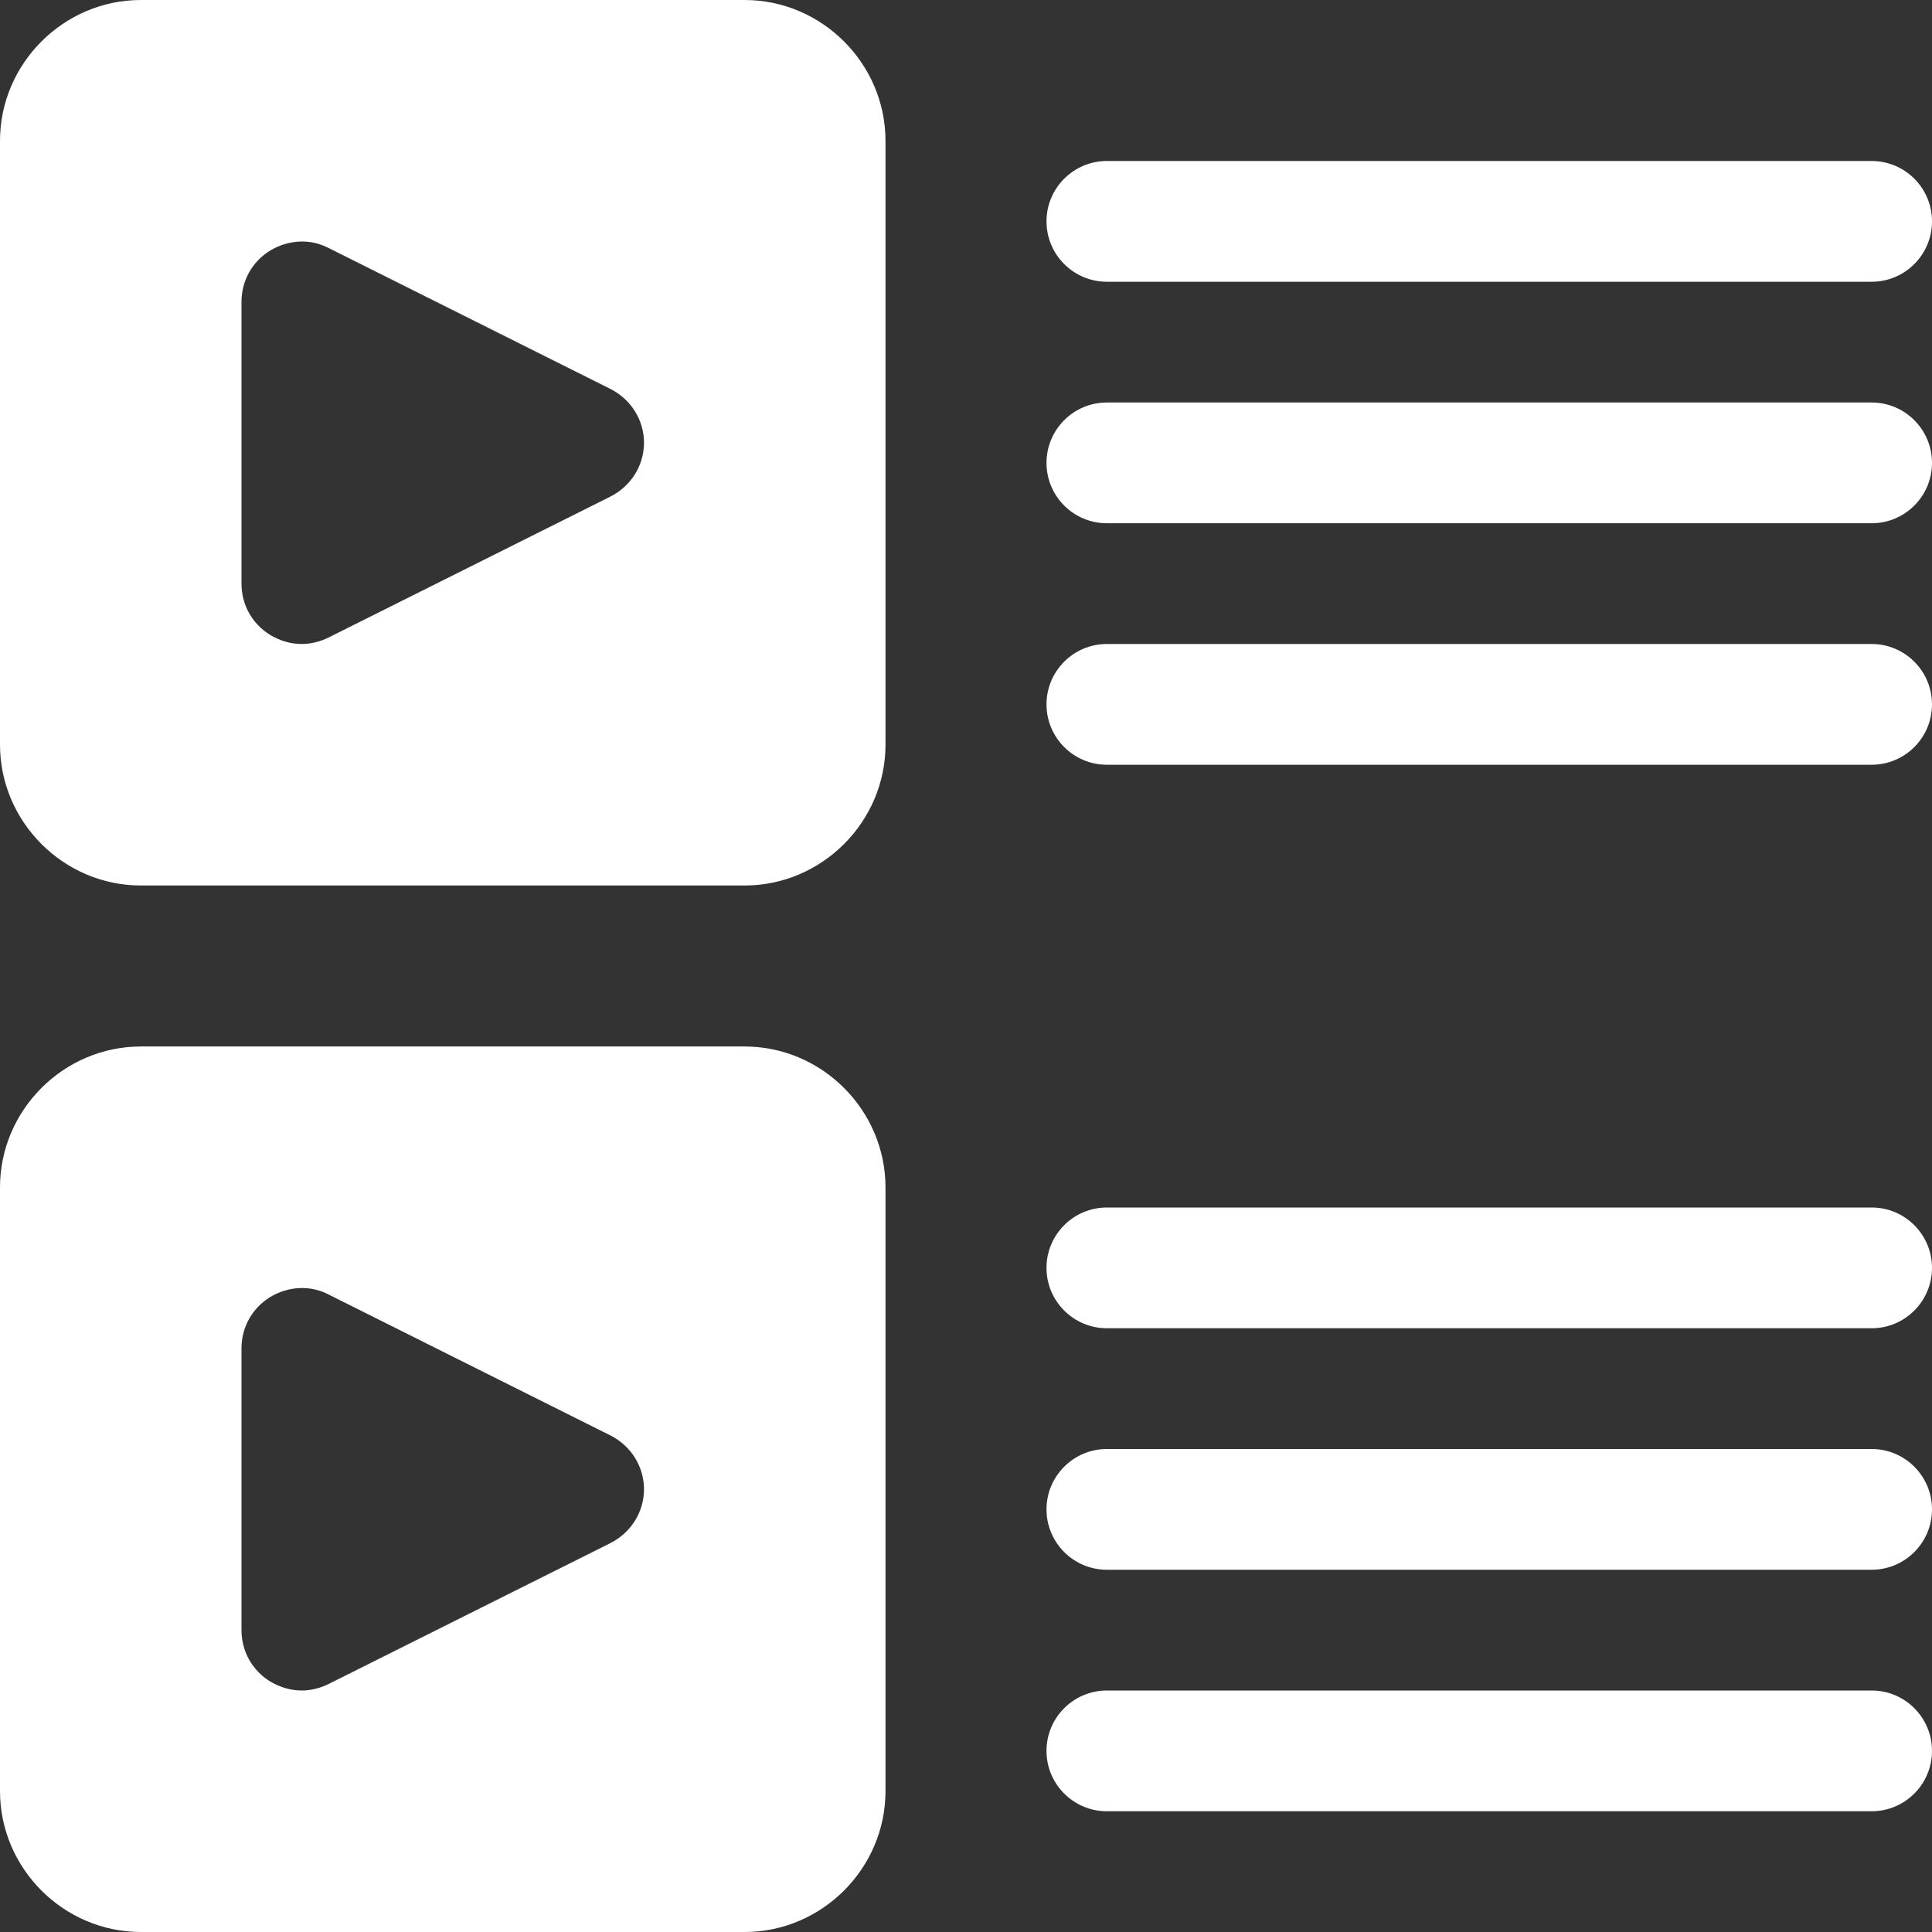 <svg enable-background="new 0 0 24 24" height="512" viewBox="0 0 24 24" width="512" xmlns="http://www.w3.org/2000/svg"><rect x="0" y="0" width="24" height="24" fill="#333333" stroke="none"/><g fill="#fff"><path d="m23.25 2h-9.5c-.414 0-.75.336-.75.75s.336.75.75.75h9.5c.414 0 .75-.336.75-.75s-.336-.75-.75-.75z"/><path d="m23.25 5h-9.5c-.414 0-.75.336-.75.75s.336.75.75.75h9.5c.414 0 .75-.336.75-.75s-.336-.75-.75-.75z"/><path d="m23.25 8h-9.5c-.414 0-.75.336-.75.75s.336.75.75.75h9.5c.414 0 .75-.336.75-.75s-.336-.75-.75-.75z"/><path d="m23.25 15h-9.5c-.414 0-.75.336-.75.75s.336.75.75.75h9.5c.414 0 .75-.336.75-.75s-.336-.75-.75-.75z"/><path d="m23.25 18h-9.5c-.414 0-.75.336-.75.75s.336.75.75.75h9.5c.414 0 .75-.336.75-.75s-.336-.75-.75-.75z"/><path d="m23.25 21h-9.5c-.414 0-.75.336-.75.75s.336.75.75.75h9.5c.414 0 .75-.336.75-.75s-.336-.75-.75-.75z"/><path d="m1.75 11h7.5c.96 0 1.75-.79 1.75-1.75v-7.5c0-.96-.79-1.75-1.75-1.75h-7.5c-.96 0-1.75.79-1.75 1.75v7.5c0 .96.79 1.75 1.75 1.75zm1.25-3.75v-3.5c0-.26.13-.5.36-.64.22-.13.49-.15.72-.03l3.5 1.75c.26.13.42.39.42.67s-.16.54-.42.67l-3.5 1.75c-.1.05-.22.08-.33.08-.14 0-.27-.04-.39-.11-.23-.14-.36-.38-.36-.64z"/><path d="m1.75 24h7.5c.96 0 1.75-.79 1.75-1.75v-7.5c0-.96-.79-1.75-1.75-1.75h-7.5c-.96 0-1.75.79-1.75 1.75v7.5c0 .96.79 1.75 1.75 1.75zm1.25-3.75v-3.5c0-.26.13-.5.36-.64.22-.13.49-.15.72-.03l3.5 1.75c.26.13.42.39.42.67s-.16.54-.42.67l-3.5 1.75c-.1.05-.22.08-.33.08-.14 0-.27-.04-.39-.11-.23-.14-.36-.38-.36-.64z"/></g></svg>